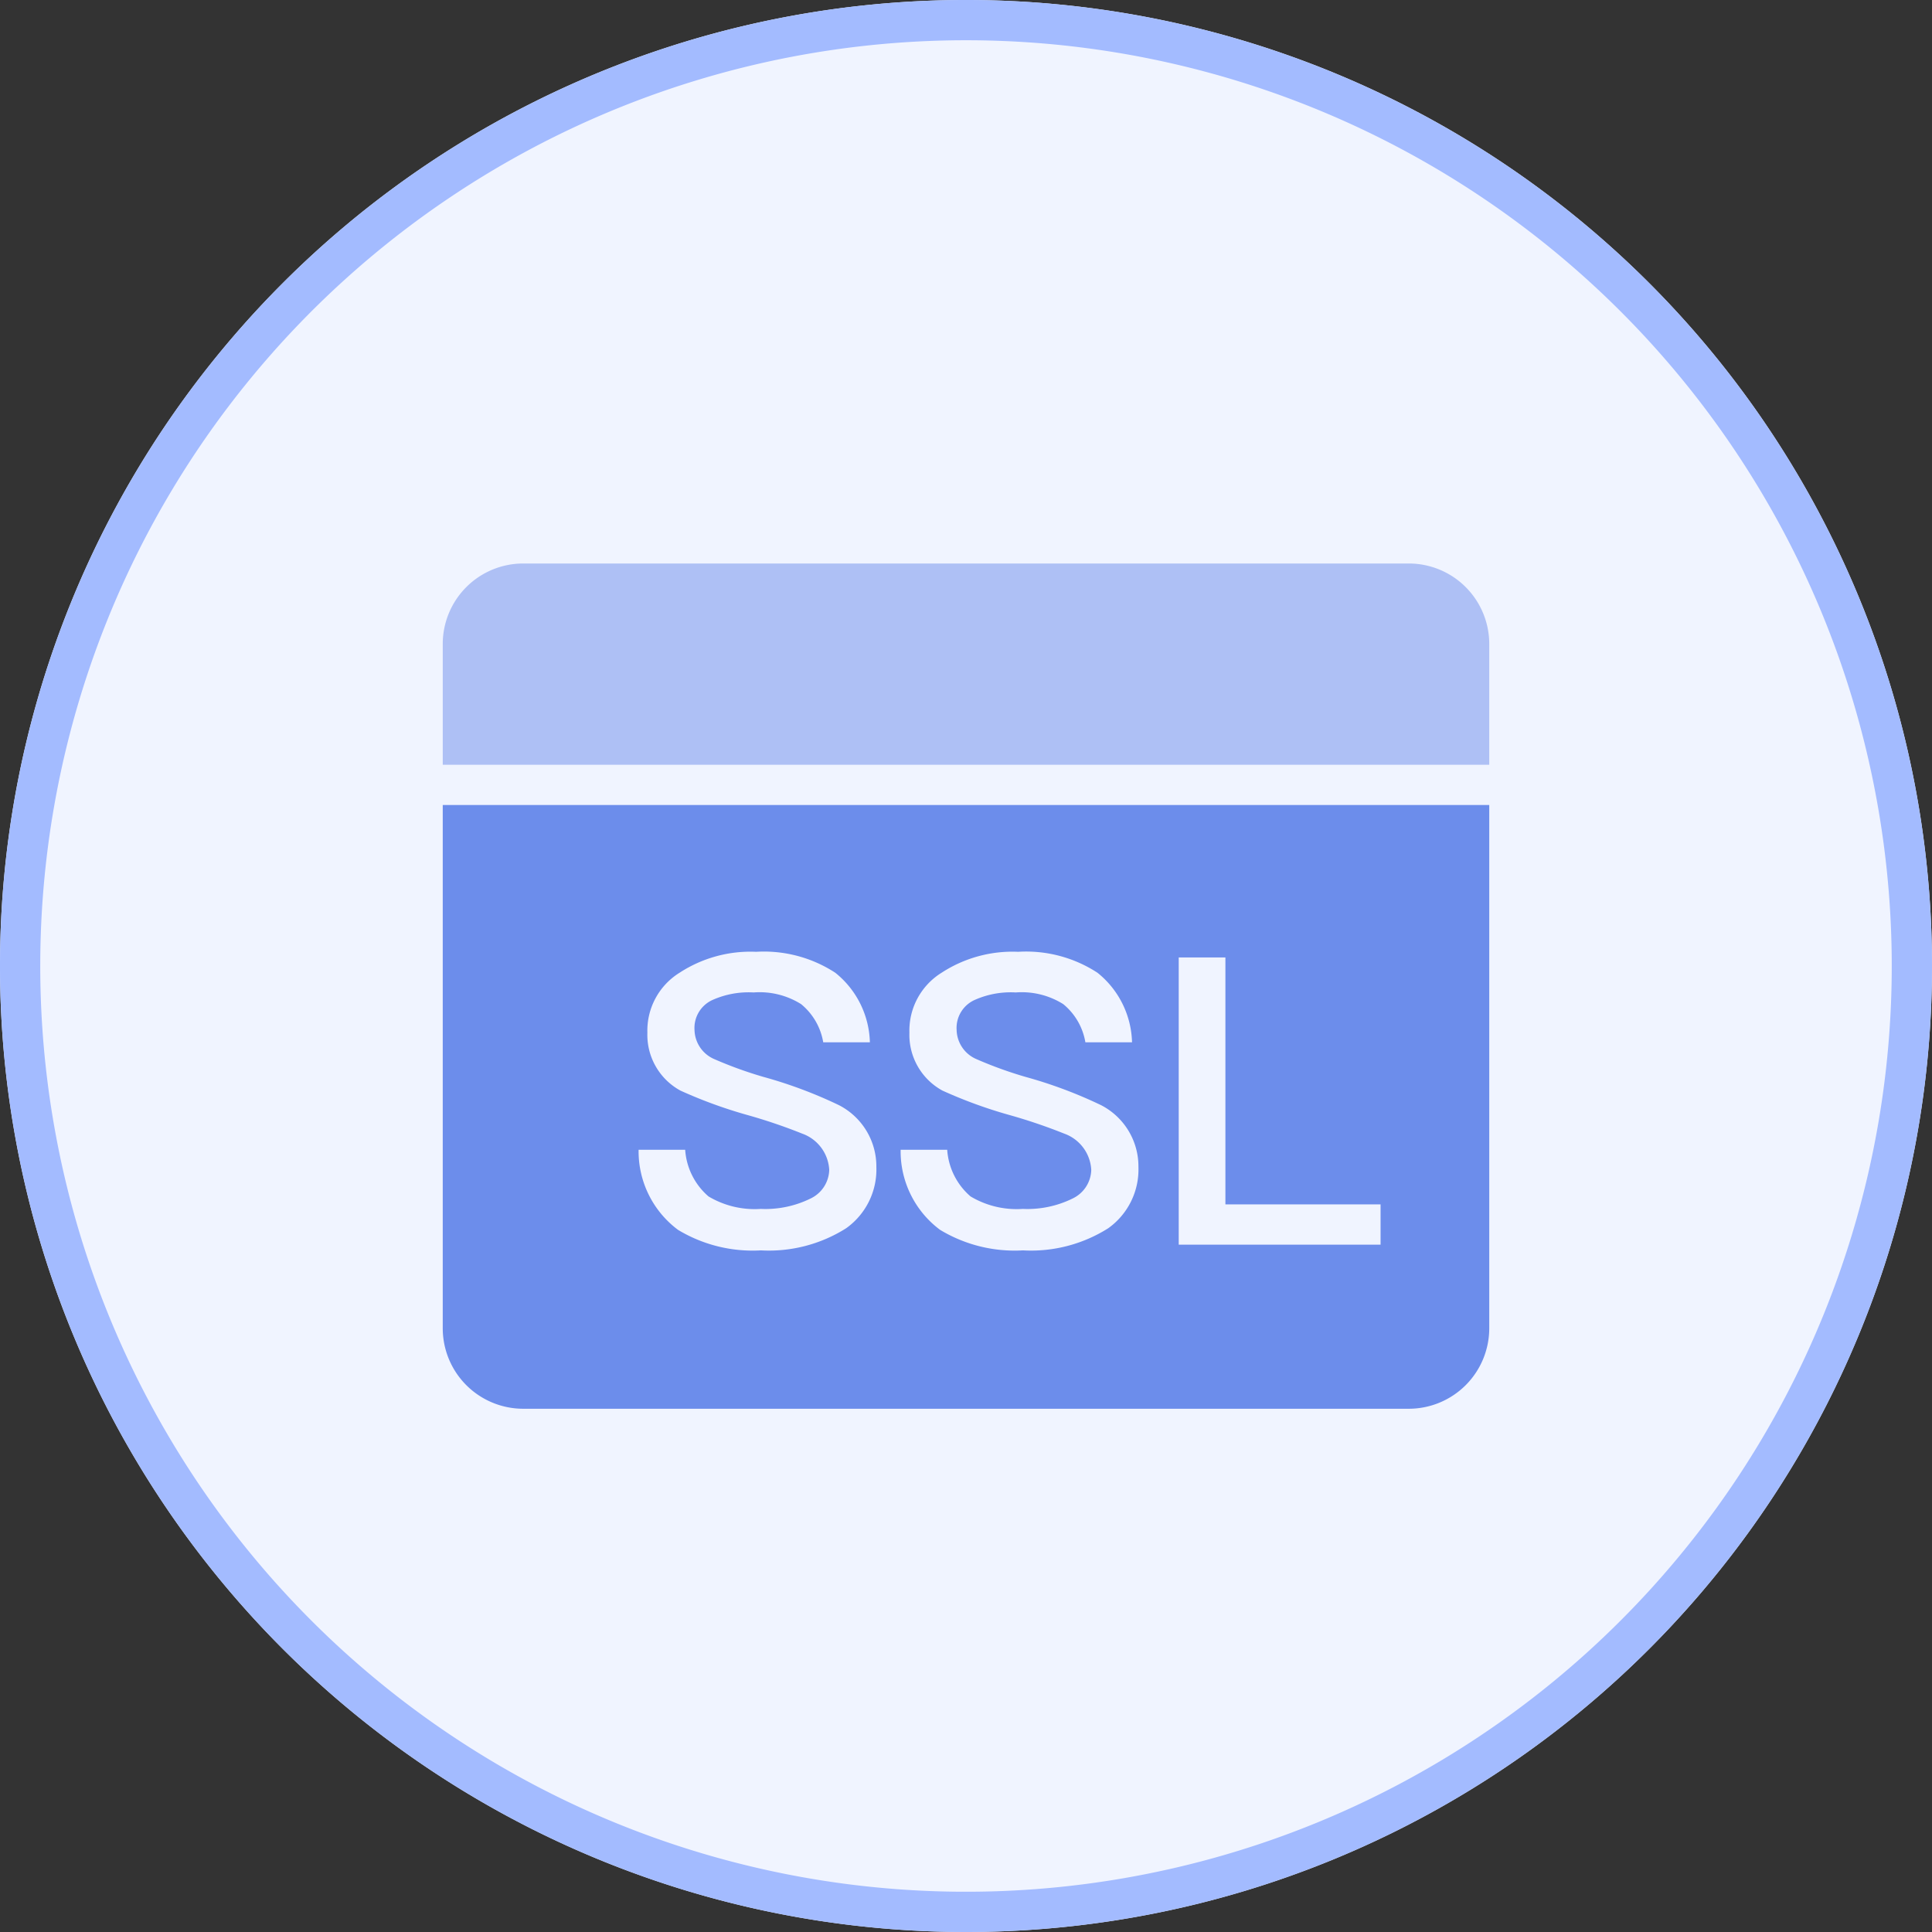 <?xml version="1.0" standalone="no"?><!DOCTYPE svg PUBLIC "-//W3C//DTD SVG 1.1//EN" "http://www.w3.org/Graphics/SVG/1.1/DTD/svg11.dtd"><svg t="1703663496010" class="icon" viewBox="0 0 1024 1024" version="1.1" xmlns="http://www.w3.org/2000/svg" p-id="15078" xmlns:xlink="http://www.w3.org/1999/xlink" width="200" height="200"><rect x="0" y="0" width="1024" height="1024" fill="#333333" stroke="none"/><path d="M512 512m-512 0a512 512 0 1 0 1024 0 512 512 0 1 0-1024 0Z" fill="#F0F4FF" p-id="15079"></path><path d="M512 1024a512 512 0 1 1 512-512 512 512 0 0 1-512 512z m0-1002.667a490.667 490.667 0 1 0 490.667 490.667A490.667 490.667 0 0 0 512 21.333z" fill="#A3BBFF" p-id="15080"></path><path d="M234.667 426.667h554.667v277.333a42.667 42.667 0 0 1-42.667 42.667H277.333a42.667 42.667 0 0 1-42.667-42.667V426.667z m166.059 77.803a68.821 68.821 0 0 0-40.533 11.093 36.096 36.096 0 0 0-17.067 31.765 33.664 33.664 0 0 0 17.493 30.699 247.787 247.787 0 0 0 34.965 12.8 287.296 287.296 0 0 1 29.632 10.027 21.611 21.611 0 0 1 14.293 19.2 17.28 17.28 0 0 1-9.813 15.147 54.187 54.187 0 0 1-26.432 5.547 47.765 47.765 0 0 1-27.733-6.613 35.776 35.776 0 0 1-12.373-24.725h-24.683a51.904 51.904 0 0 0 20.885 42.432 76.437 76.437 0 0 0 43.925 10.88 76.523 76.523 0 0 0 45.205-11.733 38.229 38.229 0 0 0 16-32.405 36.501 36.501 0 0 0-19.84-32.832 238.933 238.933 0 0 0-39.872-14.933 214.613 214.613 0 0 1-26.005-9.387 17.28 17.28 0 0 1-10.667-15.573 16.256 16.256 0 0 1 9.387-15.787 46.933 46.933 0 0 1 21.952-4.053 41.344 41.344 0 0 1 25.152 6.187 33.259 33.259 0 0 1 11.733 20.245h24.725a48.811 48.811 0 0 0-18.347-36.885 69.269 69.269 0 0 0-41.984-11.093z m138.88 0a68.821 68.821 0 0 0-40.533 11.093 36.096 36.096 0 0 0-17.067 31.765 33.664 33.664 0 0 0 17.493 30.699 247.787 247.787 0 0 0 34.965 12.8 287.296 287.296 0 0 1 29.632 10.027 21.611 21.611 0 0 1 14.293 19.2 17.28 17.28 0 0 1-9.813 15.147 54.187 54.187 0 0 1-26.432 5.547 47.765 47.765 0 0 1-27.733-6.613 35.776 35.776 0 0 1-12.373-24.725h-24.683a51.904 51.904 0 0 0 20.907 42.432 76.437 76.437 0 0 0 43.925 10.88 76.523 76.523 0 0 0 45.205-11.733 38.229 38.229 0 0 0 16-32.405 36.501 36.501 0 0 0-19.819-32.832 238.933 238.933 0 0 0-39.872-14.933 214.613 214.613 0 0 1-26.005-9.387 17.28 17.28 0 0 1-10.667-15.573 16.256 16.256 0 0 1 9.387-15.787 46.933 46.933 0 0 1 21.973-4.053 41.344 41.344 0 0 1 25.152 6.187 33.259 33.259 0 0 1 11.733 20.245h24.725a48.811 48.811 0 0 0-18.325-36.885 69.269 69.269 0 0 0-42.069-11.093z m85.141 2.987v152.235H731.733v-21.333h-82.24v-130.901h-24.725z" fill="#6C8DEB" p-id="15081"></path><path d="M277.333 298.667h469.333a42.667 42.667 0 0 1 42.667 42.667v64H234.667v-64a42.667 42.667 0 0 1 42.667-42.667z m0 42.667h85.333v42.667h-85.333v-42.667z m128 0h85.333v42.667h-85.333v-42.667z m128 0h85.333v42.667h-85.333v-42.667z" fill="#AEC0F5" p-id="15082"></path></svg>